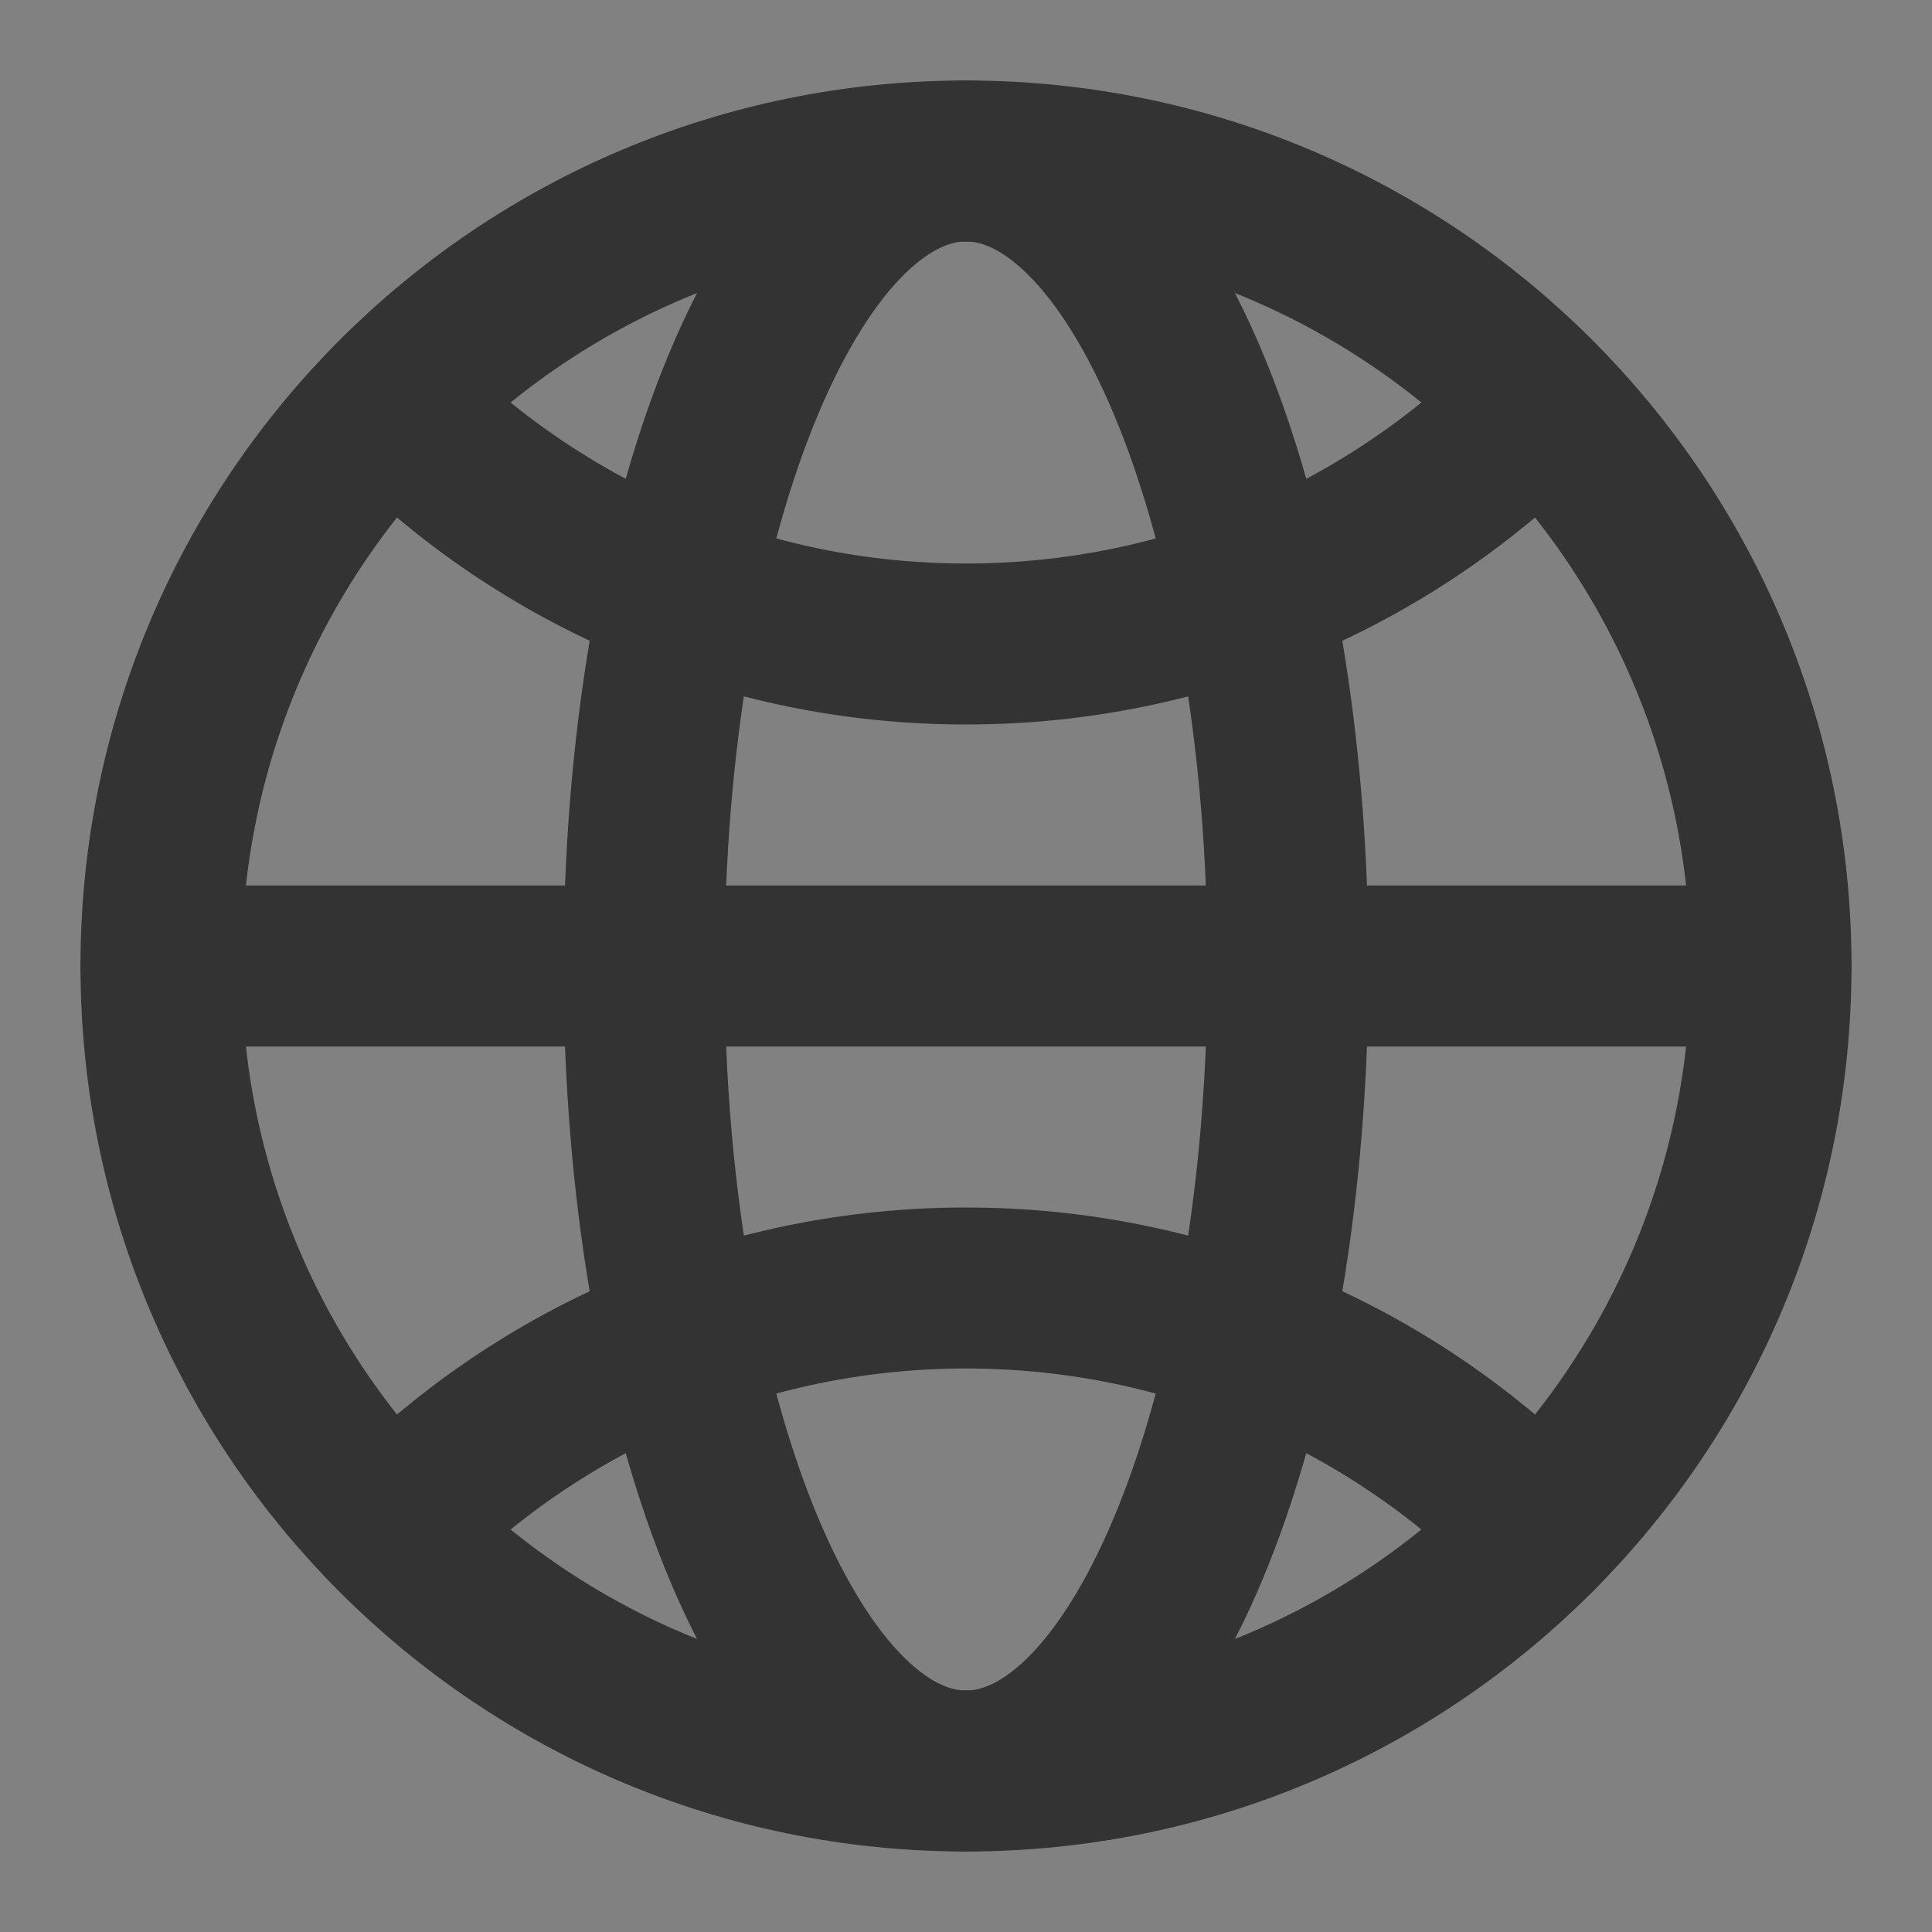 <svg width="24" height="24" viewBox="0 0 24 24" fill="none" xmlns="http://www.w3.org/2000/svg">
<rect x="0" y="0" width="24" height="24" fill="#808080" stroke="none"/>
<g clip-path="url(#clip0_201_44408)">
<path d="M24 0H0V24H24V0Z" fill="white" fill-opacity="0.01"/>
<path fill-rule="evenodd" clip-rule="evenodd" d="M12 22C17.523 22 22 17.523 22 12C22 6.477 17.523 2 12 2C6.477 2 2 6.477 2 12C2 17.523 6.477 22 12 22Z" stroke="#333333" stroke-width="2" stroke-linecap="round" stroke-linejoin="round"/>
<path d="M2 12H22" stroke="#333333" stroke-width="2" stroke-linecap="round" stroke-linejoin="round"/>
<path fill-rule="evenodd" clip-rule="evenodd" d="M12 22C14.209 22 16 17.523 16 12C16 6.477 14.209 2 12 2C9.791 2 8 6.477 8 12C8 17.523 9.791 22 12 22Z" stroke="#333333" stroke-width="2" stroke-linecap="round" stroke-linejoin="round"/>
<path d="M4.929 5.071C6.739 6.881 9.239 8 12 8C14.761 8 17.262 6.881 19.071 5.071" stroke="#333333" stroke-width="2" stroke-linecap="round" stroke-linejoin="round"/>
<path d="M19.071 18.929C17.262 17.119 14.761 16 12 16C9.239 16 6.739 17.119 4.929 18.929" stroke="#333333" stroke-width="2" stroke-linecap="round" stroke-linejoin="round"/>
</g>
<defs>
<clipPath id="clip0_201_44408">
<rect width="24" height="24" fill="white"/>
</clipPath>
</defs>
</svg>

